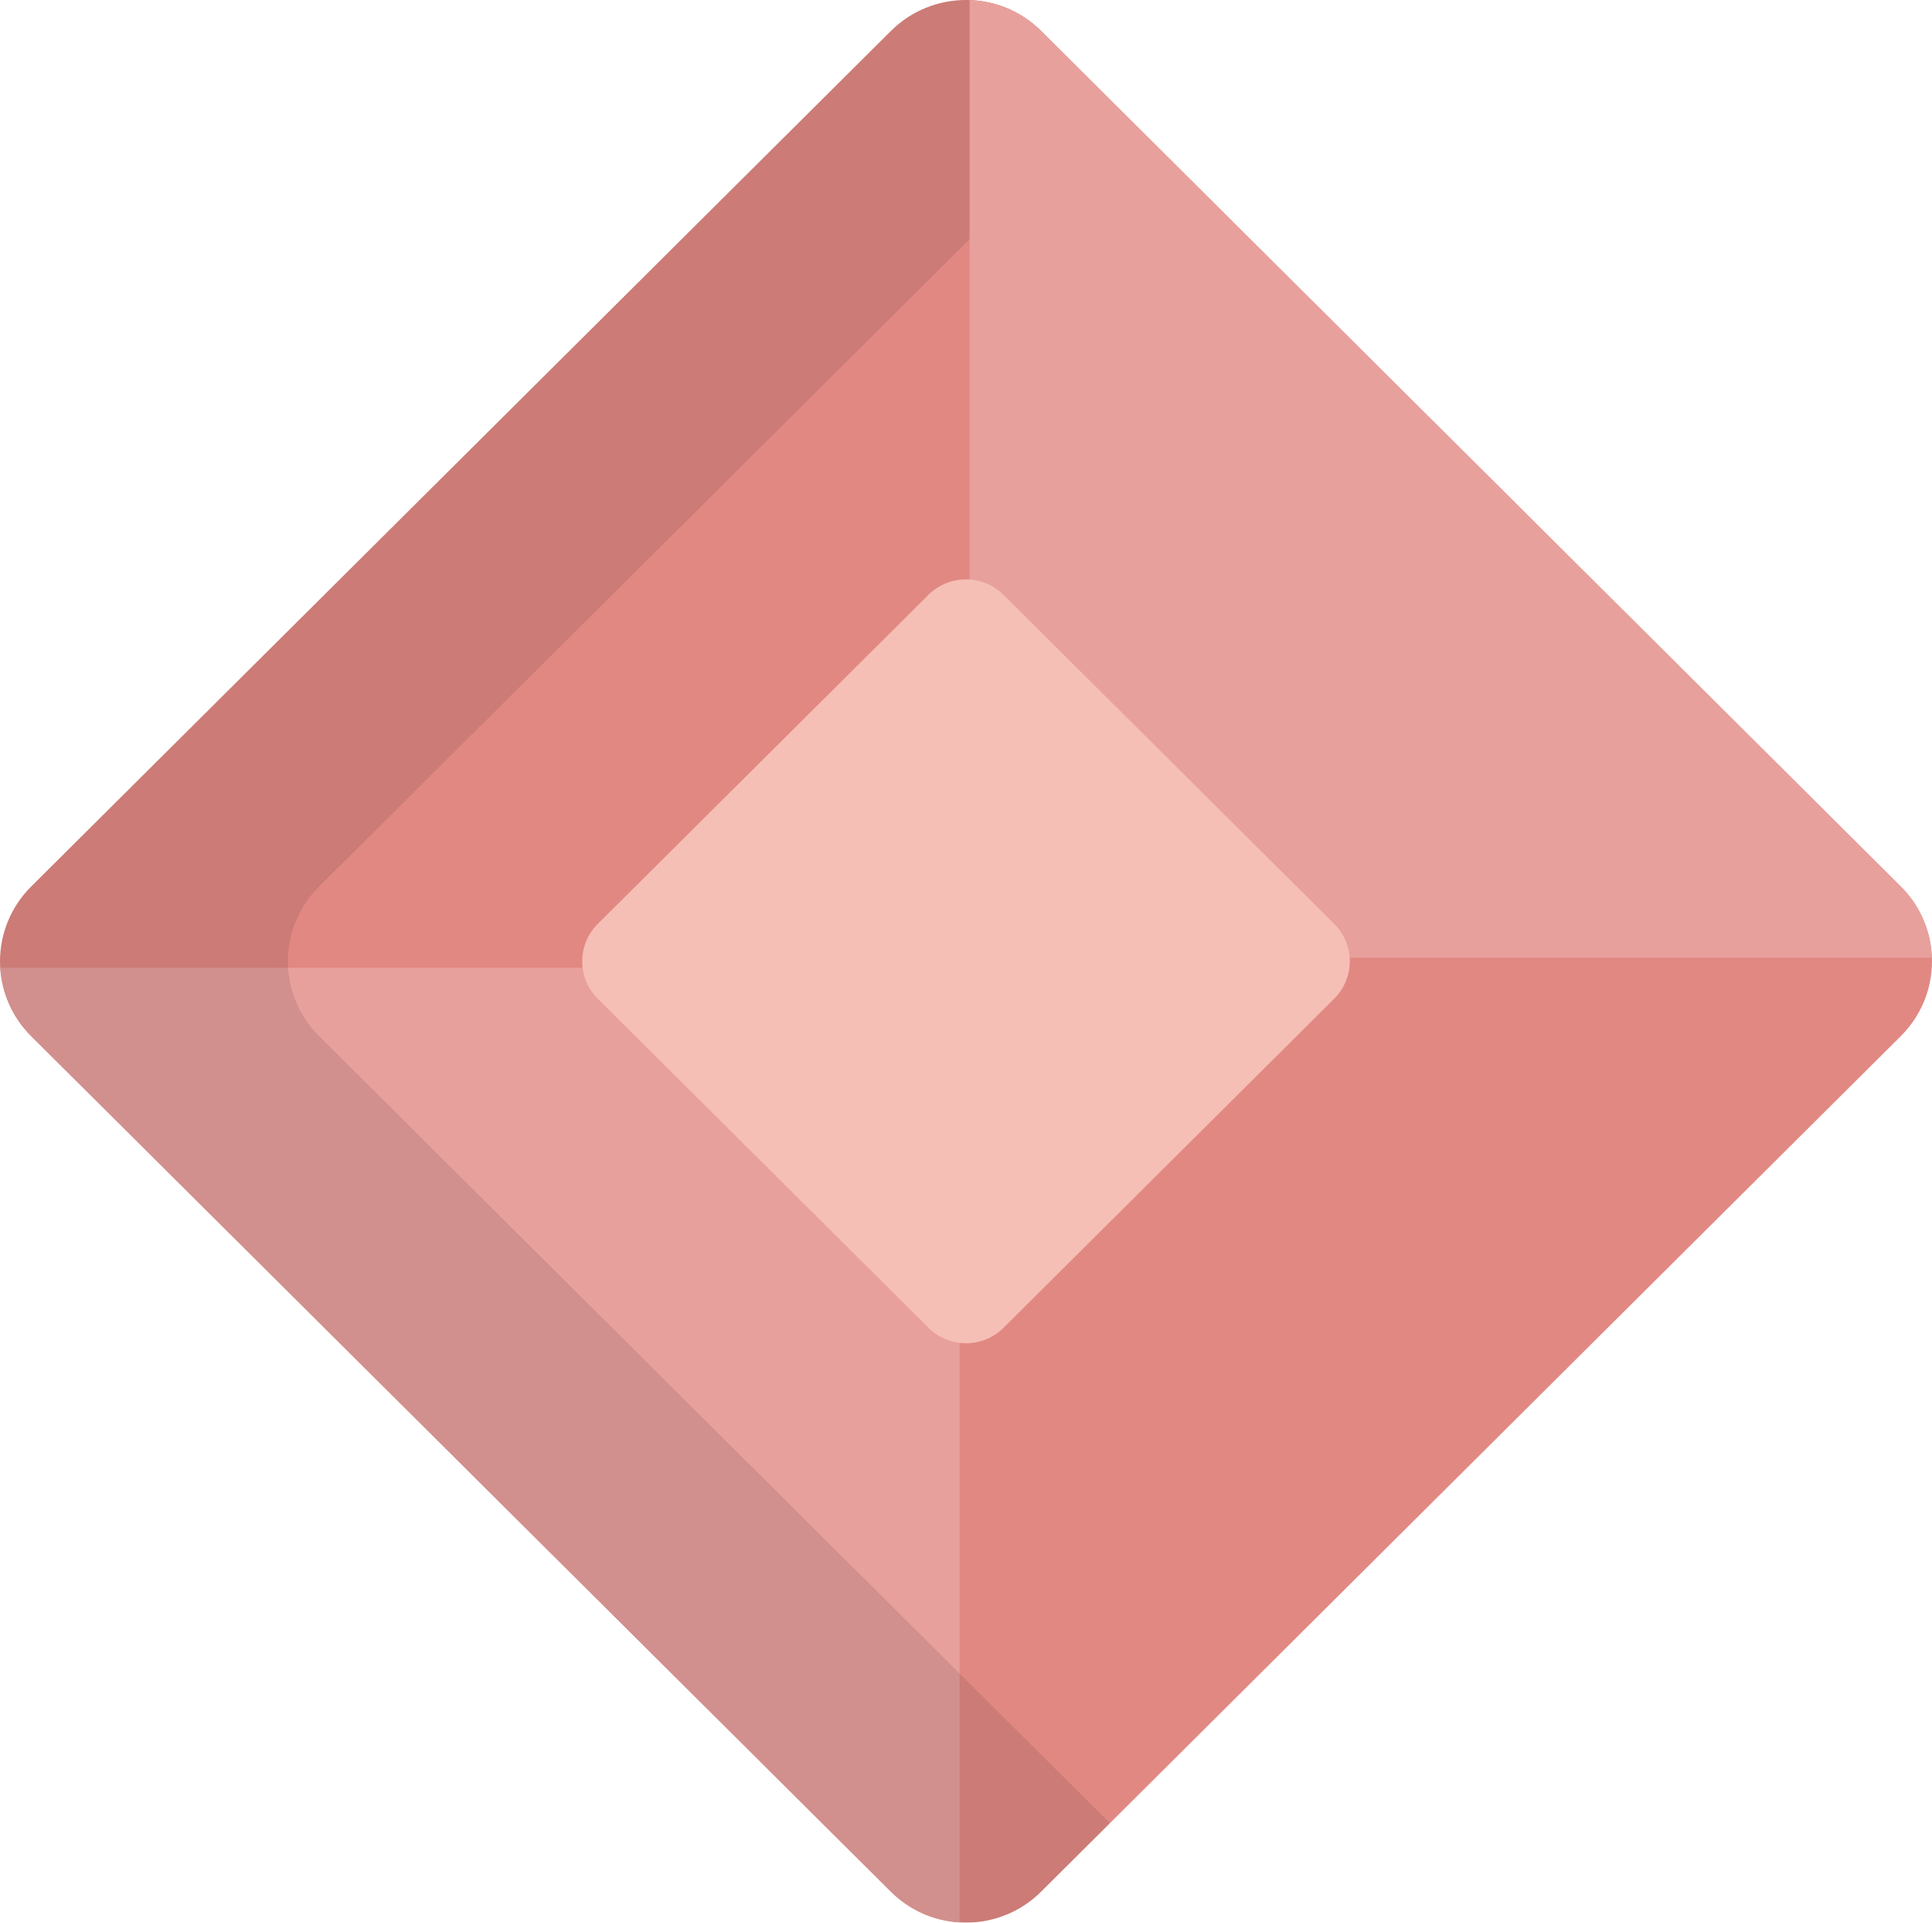 <?xml version="1.0" encoding="UTF-8" standalone="no"?>
<!-- Uploaded to: SVG Repo, www.svgrepo.com, Transformed by: SVG Repo Mixer Tools -->

<svg
   height="351.939"
   width="353.705"
   version="1.1"
   id="Layer_1"
   viewBox="0 0 226.371 225.241"
   xml:space="preserve"
   fill="#000000"
   xmlns="http://www.w3.org/2000/svg"
   xmlns:svg="http://www.w3.org/2000/svg"><defs
   id="defs15"><filter
     style="color-interpolation-filters:sRGB"
     id="filter46"
     x="0"
     y="0"
     width="1"
     height="1"><feColorMatrix
       type="hueRotate"
       values="120"
       result="color1"
       id="feColorMatrix45" /><feColorMatrix
       type="saturate"
       values="0.699"
       result="color2"
       id="feColorMatrix46" /></filter><filter
     style="color-interpolation-filters:sRGB"
     id="filter48"
     x="0"
     y="0"
     width="1"
     height="1"><feColorMatrix
       type="hueRotate"
       values="120"
       result="color1"
       id="feColorMatrix47" /><feColorMatrix
       type="saturate"
       values="0.699"
       result="color2"
       id="feColorMatrix48" /></filter><filter
     style="color-interpolation-filters:sRGB"
     id="filter51"
     x="0"
     y="0"
     width="1"
     height="1"><feColorMatrix
       type="hueRotate"
       values="120"
       result="color1"
       id="feColorMatrix50" /><feColorMatrix
       type="saturate"
       values="0.699"
       result="color2"
       id="feColorMatrix51" /></filter><filter
     style="color-interpolation-filters:sRGB"
     id="filter53"
     x="0"
     y="0"
     width="1"
     height="1"><feColorMatrix
       type="hueRotate"
       values="120"
       result="color1"
       id="feColorMatrix52" /><feColorMatrix
       type="saturate"
       values="0.699"
       result="color2"
       id="feColorMatrix53" /></filter></defs>





<g
   id="SVGRepo_iconCarrier"
   transform="translate(-273.676,-231.181)"> <path
   style="fill:#e28883;filter:url(#filter51)"
   d="m 386.862,456.421 c -3.185,0 -6.369,-1.208 -8.798,-3.625 L 277.321,352.554 c -2.332,-2.322 -3.644,-5.469 -3.644,-8.753 0,-3.283 1.311,-6.431 3.644,-8.753 L 378.065,234.807 c 2.429,-2.417 5.613,-3.626 8.798,-3.626 3.183,0 6.367,1.208 8.796,3.626 l 100.744,100.241 c 2.332,2.322 3.644,5.47 3.644,8.753 0,3.284 -1.311,6.431 -3.644,8.753 L 395.658,452.796 c -2.429,2.417 -5.614,3.625 -8.796,3.625 z"
   id="path1" /> <path
   style="fill:#e8a09c;filter:url(#filter53)"
   d="m 277.321,352.554 100.744,100.242 c 2.239,2.228 5.12,3.416 8.05,3.589 l 10e-4,-111.84 H 273.714 c 0.182,3.012 1.451,5.864 3.607,8.009 z"
   id="path2" /> <path
   style="opacity:0.1;enable-background:new"
   d="m 311.053,352.554 c -2.332,-2.322 -3.644,-5.469 -3.644,-8.753 0,-3.283 1.311,-6.431 3.644,-8.753 l 92.674,-92.211 -8.07,-8.029 c -2.429,-2.417 -5.613,-3.626 -8.796,-3.626 -3.185,0 -6.369,1.208 -8.798,3.626 L 277.32,335.049 c -2.332,2.322 -3.644,5.47 -3.644,8.753 0,3.284 1.311,6.431 3.644,8.753 l 100.744,100.242 c 2.429,2.417 5.613,3.625 8.798,3.625 3.183,0 6.367,-1.208 8.796,-3.625 l 8.07,-8.029 z"
   id="path3" /> <path
   style="fill:#e8a09c;filter:url(#filter46)"
   d="M 496.402,335.048 395.658,234.806 c -2.322,-2.31 -5.333,-3.503 -8.374,-3.606 v 112.178 h 112.74 c -0.107,-3.127 -1.39,-6.108 -3.622,-8.33 z"
   id="path4" />  <g
   id="g7">   </g>  <g
   id="g9">   </g>  <g
   id="g11">   </g> <path
   style="fill:#f5bfb6;filter:url(#filter48)"
   d="m 386.862,388.544 c -1.592,0 -3.185,-0.604 -4.4,-1.813 l -38.747,-38.554 c -1.166,-1.161 -1.822,-2.736 -1.822,-4.377 0,-1.642 0.656,-3.215 1.822,-4.376 l 38.747,-38.554 c 1.215,-1.208 2.808,-1.812 4.4,-1.812 1.59,0 3.183,0.604 4.398,1.812 l 38.748,38.554 c 1.166,1.161 1.821,2.736 1.821,4.376 0,1.642 -0.655,3.215 -1.821,4.377 l -38.748,38.554 c -1.216,1.209 -2.807,1.813 -4.398,1.813 z"
   id="path12" />      </g>

</svg>
